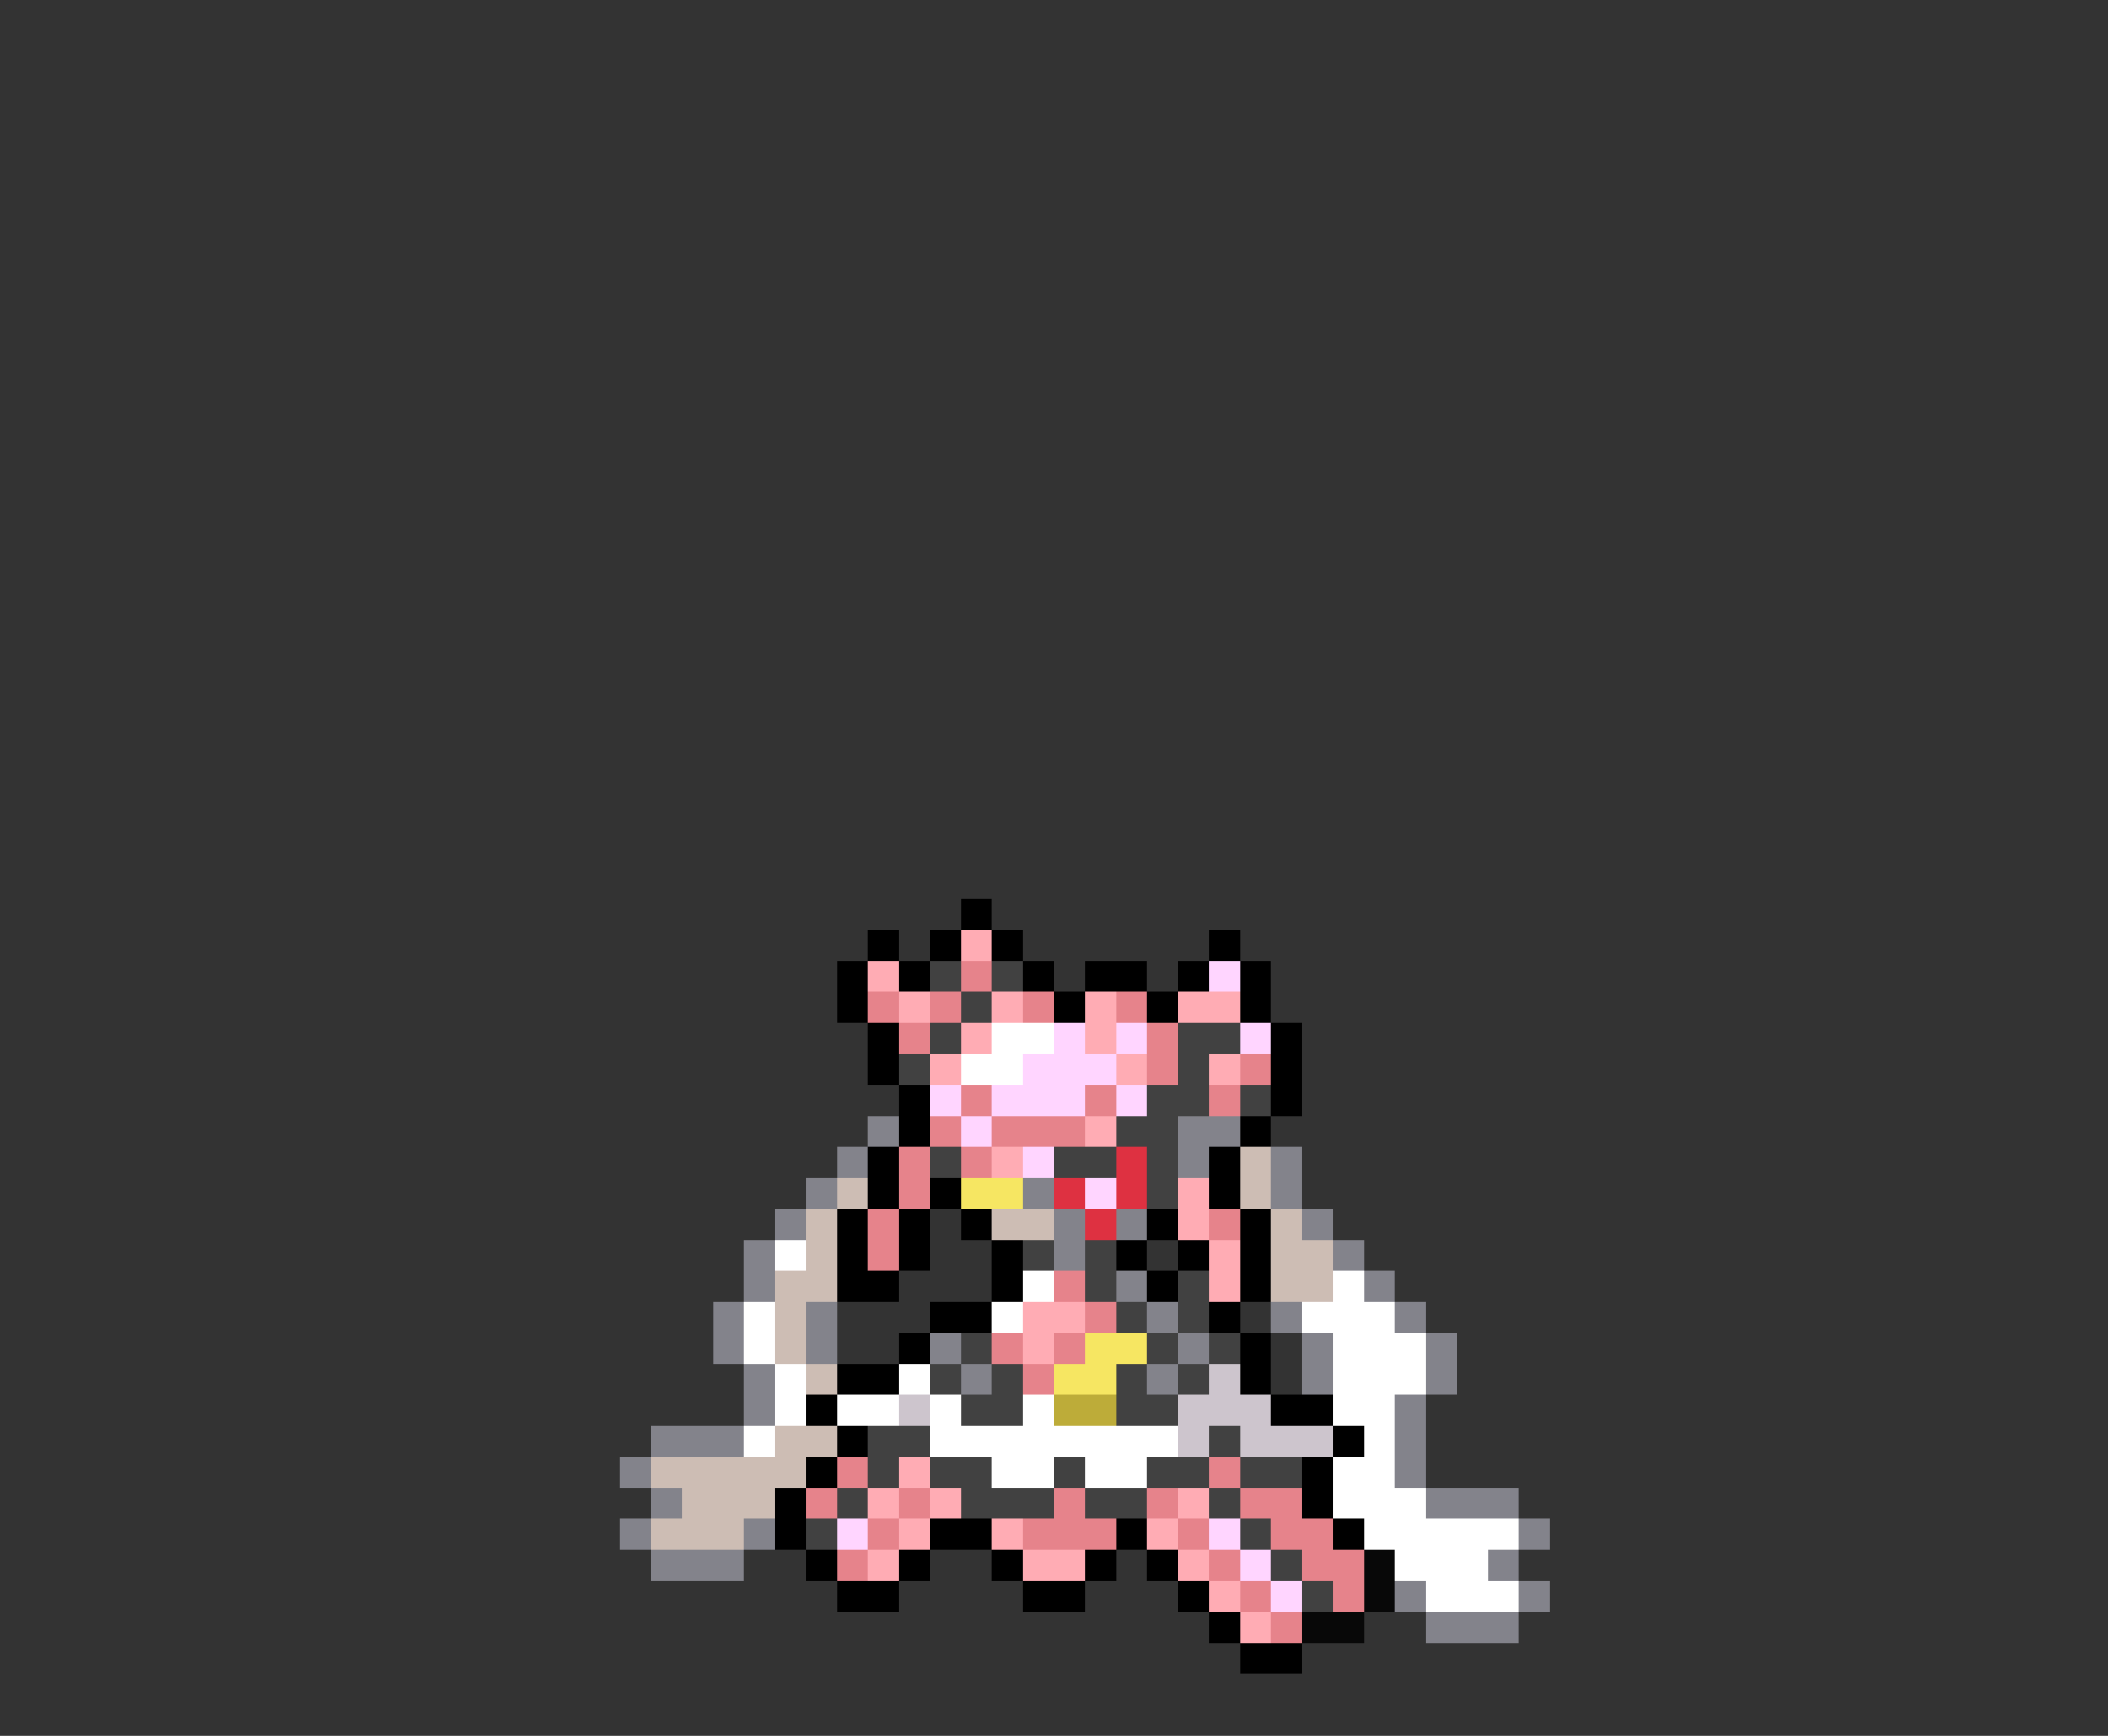 <svg xmlns="http://www.w3.org/2000/svg" viewBox="0 -0.5 68 56" shape-rendering="crispEdges">
<rect x="0" y="-0.5" width="68" height="56" fill="#333333" stroke="none"/>
<path stroke="#000000" d="M31 29h1M28 30h1M30 30h1M32 30h1M39 30h1M27 31h1M29 31h1M33 31h1M35 31h2M38 31h1M40 31h1M27 32h1M34 32h1M37 32h1M40 32h1M28 33h1M41 33h1M28 34h1M41 34h1M29 35h1M41 35h1M29 36h1M40 36h1M28 37h1M39 37h1M28 38h1M30 38h1M39 38h1M27 39h1M29 39h1M31 39h1M37 39h1M40 39h1M27 40h1M29 40h1M32 40h1M36 40h1M38 40h1M40 40h1M27 41h2M32 41h1M37 41h1M40 41h1M30 42h2M39 42h1M29 43h1M40 43h1M27 44h2M40 44h1M26 45h1M41 45h2M27 46h1M43 46h1M26 47h1M42 47h1M25 48h1M42 48h1M25 49h1M30 49h2M36 49h1M43 49h1M26 50h1M29 50h1M32 50h1M35 50h1M37 50h1M27 51h2M33 51h2M38 51h1M39 52h1M40 53h2" />
<path stroke="#ffacb4" d="M31 30h1M28 31h1M29 32h1M32 32h1M35 32h1M38 32h2M31 33h1M35 33h1M30 34h1M36 34h1M39 34h1M35 36h1M32 37h1M38 38h1M38 39h1M39 40h1M39 41h1M33 42h2M33 43h1M29 47h1M28 48h1M30 48h1M38 48h1M29 49h1M32 49h1M37 49h1M28 50h1M33 50h2M38 50h1M39 51h1M40 52h1" />
<path stroke="#414141" d="M30 31h1M32 31h1M31 32h1M30 33h1M38 33h2M29 34h1M38 34h1M37 35h2M40 35h1M36 36h2M30 37h1M34 37h2M37 37h1M37 38h1M33 40h1M35 40h1M35 41h1M38 41h1M36 42h1M38 42h1M31 43h1M37 43h1M39 43h1M30 44h1M32 44h1M36 44h1M38 44h1M31 45h2M36 45h2M28 46h2M39 46h1M28 47h1M30 47h2M34 47h1M37 47h2M40 47h2M27 48h1M31 48h3M35 48h2M39 48h1M26 49h1M40 49h1M41 50h1M42 51h1" />
<path stroke="#e6838b" d="M31 31h1M28 32h1M30 32h1M33 32h1M36 32h1M29 33h1M37 33h1M37 34h1M40 34h1M31 35h1M35 35h1M39 35h1M30 36h1M32 36h3M29 37h1M31 37h1M29 38h1M28 39h1M39 39h1M28 40h1M34 41h1M35 42h1M32 43h1M34 43h1M33 44h1M27 47h1M39 47h1M26 48h1M29 48h1M34 48h1M37 48h1M40 48h2M28 49h1M33 49h3M38 49h1M41 49h2M27 50h1M39 50h1M42 50h2M40 51h1M43 51h1M41 52h1" />
<path stroke="#ffd5ff" d="M39 31h1M34 33h1M36 33h1M40 33h1M33 34h3M30 35h1M32 35h3M36 35h1M31 36h1M33 37h1M35 38h1M27 49h1M39 49h1M40 50h1M41 51h1" />
<path stroke="#ffffff" d="M32 33h2M31 34h2M25 40h1M33 41h1M43 41h1M24 42h1M32 42h1M42 42h3M24 43h1M43 43h3M25 44h1M29 44h1M43 44h3M25 45h1M27 45h2M30 45h1M33 45h1M43 45h2M24 46h1M30 46h8M44 46h1M32 47h2M35 47h2M43 47h2M43 48h3M44 49h5M45 50h3M46 51h3" />
<path stroke="#83838b" d="M28 36h1M38 36h2M27 37h1M38 37h1M41 37h1M26 38h1M33 38h1M41 38h1M25 39h1M34 39h1M36 39h1M42 39h1M24 40h1M34 40h1M43 40h1M24 41h1M36 41h1M44 41h1M23 42h1M26 42h1M37 42h1M41 42h1M45 42h1M23 43h1M26 43h1M30 43h1M38 43h1M42 43h1M46 43h1M24 44h1M31 44h1M37 44h1M42 44h1M46 44h1M24 45h1M45 45h1M21 46h3M45 46h1M20 47h1M45 47h1M21 48h1M46 48h3M20 49h1M24 49h1M49 49h1M21 50h3M48 50h1M45 51h1M49 51h1M46 52h3" />
<path stroke="#de3141" d="M36 37h1M34 38h1M36 38h1M35 39h1" />
<path stroke="#cdbdb4" d="M40 37h1M27 38h1M40 38h1M26 39h1M32 39h2M41 39h1M26 40h1M41 40h2M25 41h2M41 41h2M25 42h1M25 43h1M26 44h1M25 46h2M21 47h5M22 48h3M21 49h3" />
<path stroke="#f6e662" d="M31 38h2M35 43h2M34 44h2" />
<path stroke="#cdc5cd" d="M39 44h1M29 45h1M38 45h3M38 46h1M40 46h3" />
<path stroke="#bdac39" d="M34 45h2" />
<path stroke="#080808" d="M44 50h1M44 51h1M42 52h2" />
</svg>
